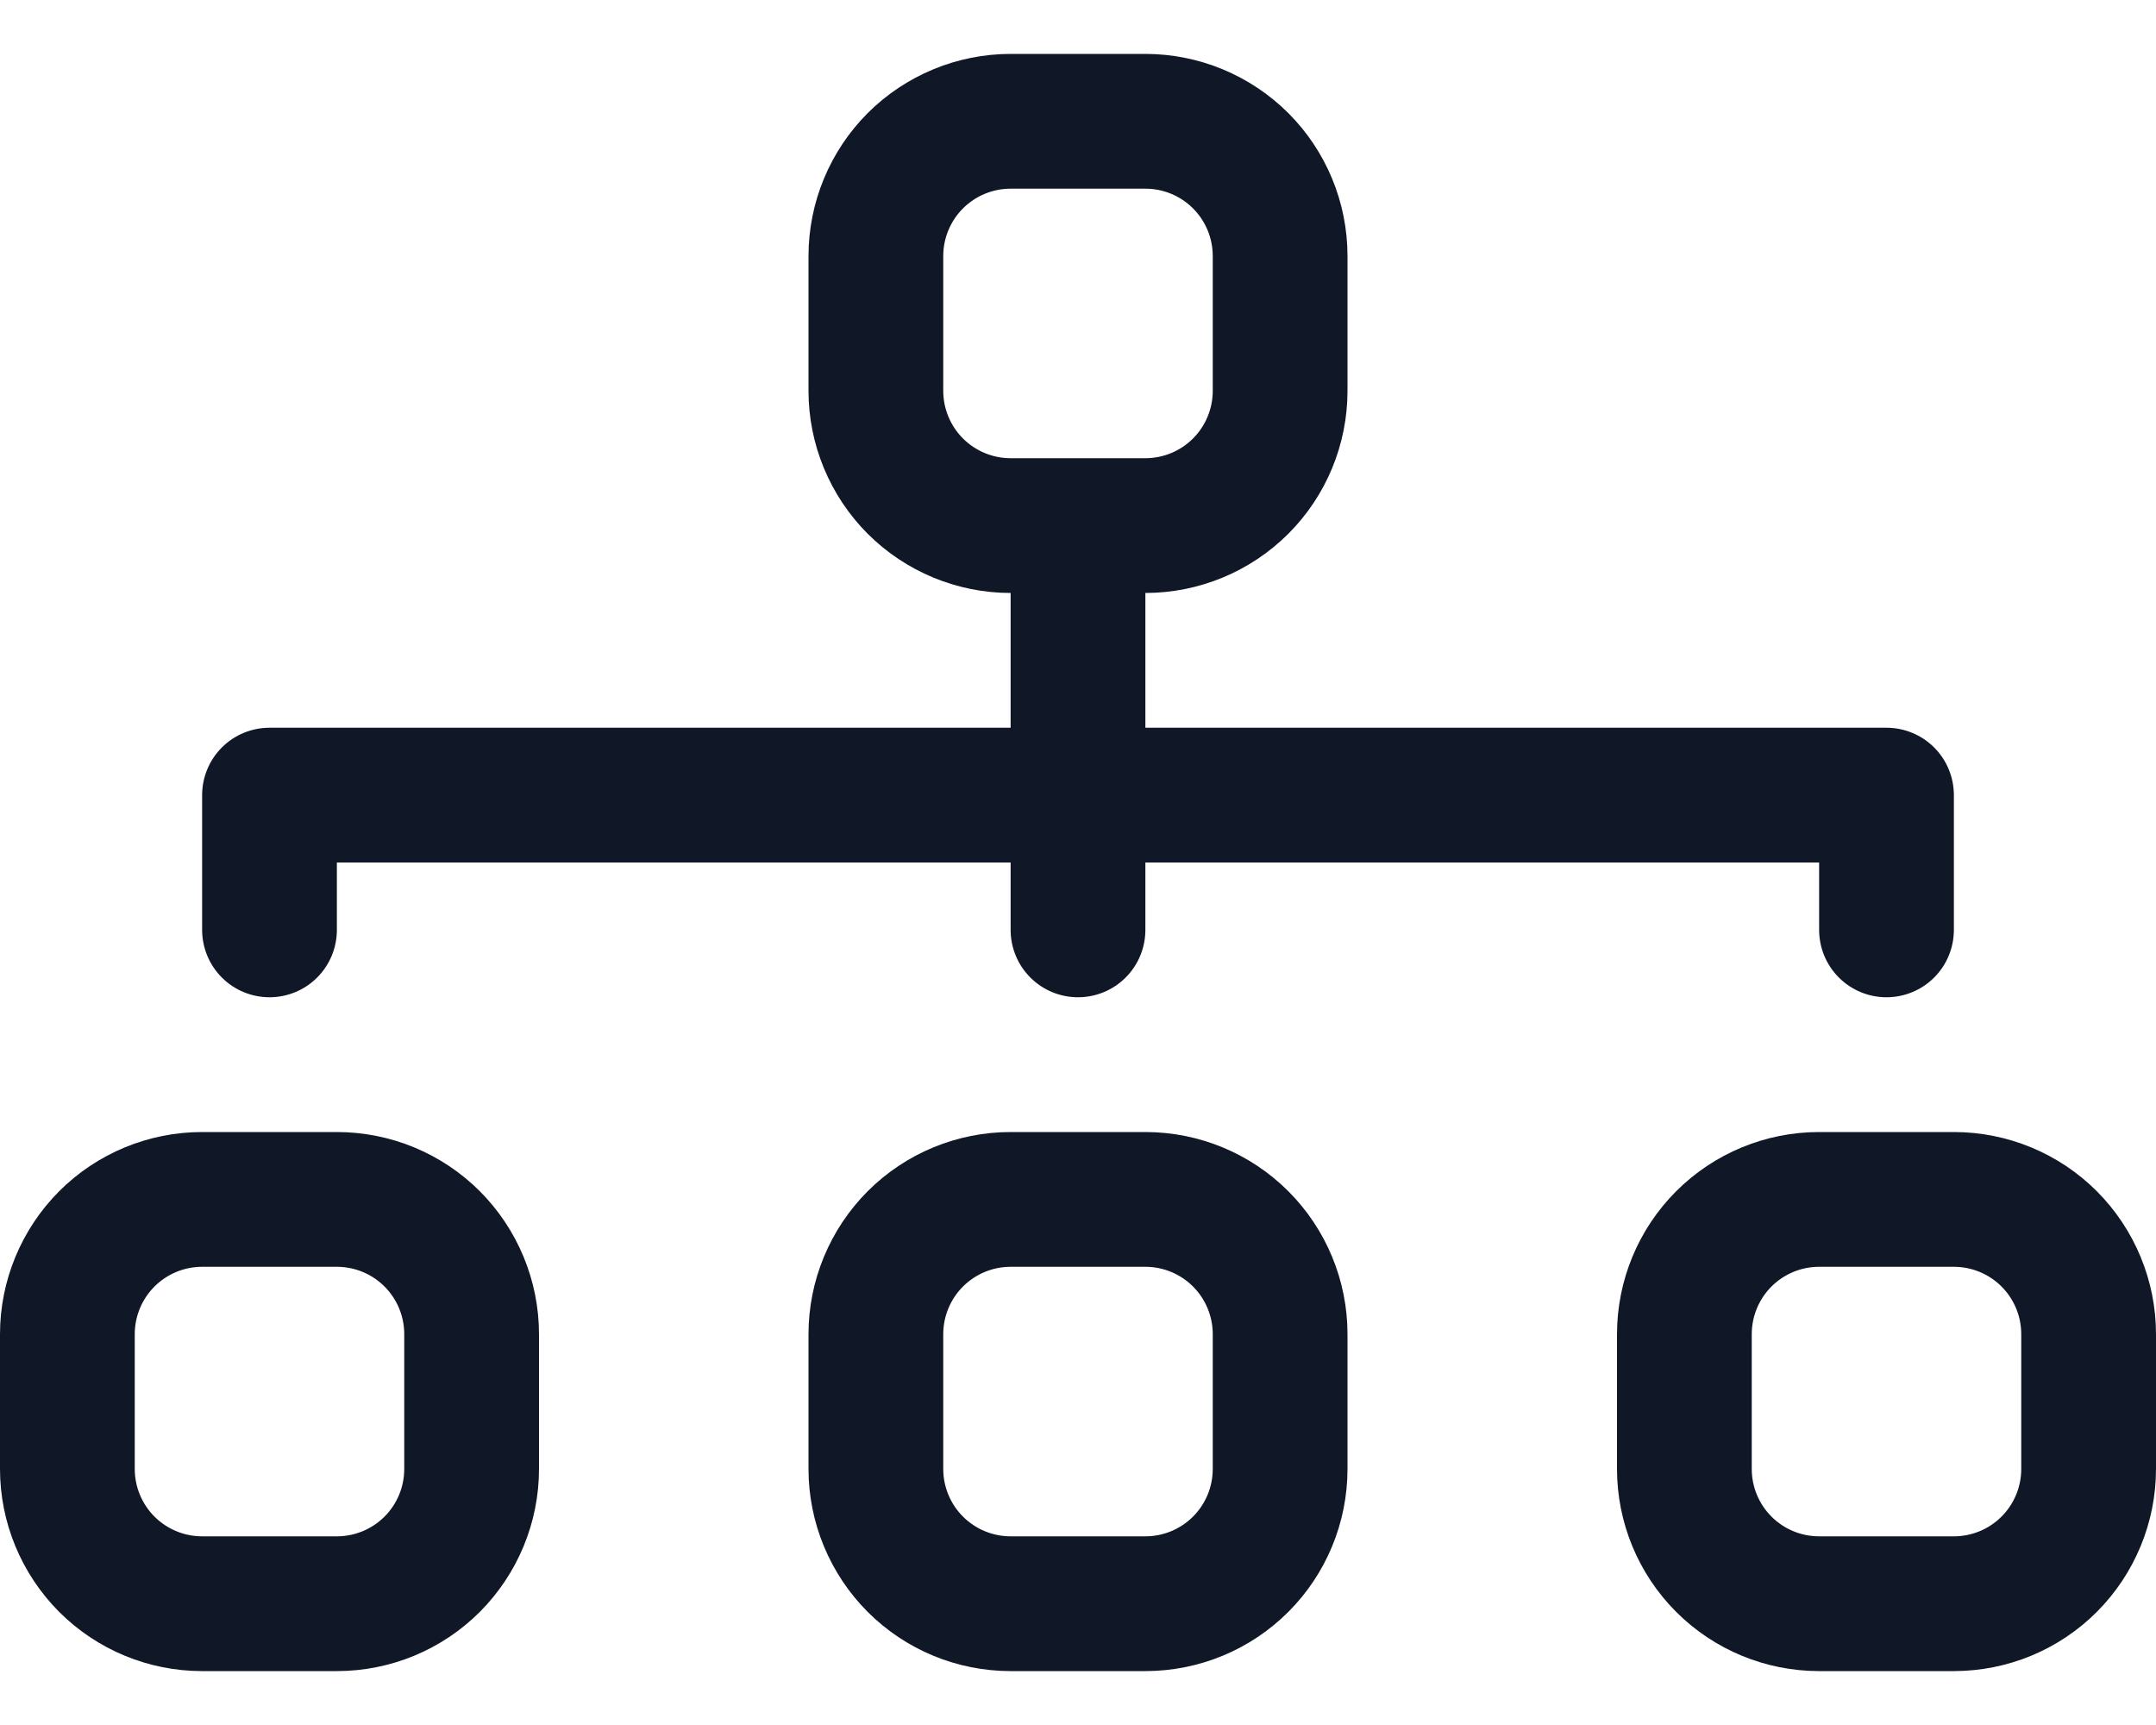 <svg width="20" height="16" viewBox="0 0 20 16" fill="none" xmlns="http://www.w3.org/2000/svg">
<path fill-rule="evenodd" clip-rule="evenodd" d="M7.5 2.375C7.5 1.878 7.698 1.401 8.049 1.049C8.401 0.698 8.878 0.5 9.375 0.5H10.625C11.122 0.5 11.599 0.698 11.951 1.049C12.303 1.401 12.5 1.878 12.5 2.375V3.625C12.5 4.122 12.303 4.599 11.951 4.951C11.599 5.302 11.122 5.5 10.625 5.5V6.75H17.5C17.666 6.75 17.825 6.816 17.942 6.933C18.059 7.05 18.125 7.209 18.125 7.375V8.625C18.125 8.791 18.059 8.95 17.942 9.067C17.825 9.184 17.666 9.25 17.5 9.25C17.334 9.25 17.175 9.184 17.058 9.067C16.941 8.95 16.875 8.791 16.875 8.625V8H10.625V8.625C10.625 8.791 10.559 8.95 10.442 9.067C10.325 9.184 10.166 9.25 10 9.25C9.834 9.25 9.675 9.184 9.558 9.067C9.441 8.95 9.375 8.791 9.375 8.625V8H3.125V8.625C3.125 8.791 3.059 8.95 2.942 9.067C2.825 9.184 2.666 9.25 2.5 9.25C2.334 9.25 2.175 9.184 2.058 9.067C1.941 8.95 1.875 8.791 1.875 8.625V7.375C1.875 7.209 1.941 7.05 2.058 6.933C2.175 6.816 2.334 6.75 2.5 6.75H9.375V5.5C8.878 5.5 8.401 5.302 8.049 4.951C7.698 4.599 7.5 4.122 7.5 3.625V2.375ZM10.625 4.25C10.791 4.25 10.95 4.184 11.067 4.067C11.184 3.95 11.25 3.791 11.25 3.625V2.375C11.25 2.209 11.184 2.05 11.067 1.933C10.95 1.816 10.791 1.75 10.625 1.75H9.375C9.209 1.75 9.05 1.816 8.933 1.933C8.816 2.05 8.75 2.209 8.75 2.375V3.625C8.75 3.791 8.816 3.95 8.933 4.067C9.05 4.184 9.209 4.25 9.375 4.25H10.625ZM0 12.375C0 11.878 0.198 11.401 0.549 11.049C0.901 10.697 1.378 10.5 1.875 10.5H3.125C3.622 10.5 4.099 10.697 4.451 11.049C4.802 11.401 5 11.878 5 12.375V13.625C5 14.122 4.802 14.599 4.451 14.951C4.099 15.303 3.622 15.5 3.125 15.5H1.875C1.378 15.5 0.901 15.303 0.549 14.951C0.198 14.599 0 14.122 0 13.625L0 12.375ZM1.875 11.75C1.709 11.75 1.55 11.816 1.433 11.933C1.316 12.05 1.25 12.209 1.25 12.375V13.625C1.25 13.791 1.316 13.95 1.433 14.067C1.55 14.184 1.709 14.25 1.875 14.25H3.125C3.291 14.25 3.45 14.184 3.567 14.067C3.684 13.95 3.75 13.791 3.75 13.625V12.375C3.75 12.209 3.684 12.05 3.567 11.933C3.45 11.816 3.291 11.75 3.125 11.75H1.875ZM7.5 12.375C7.5 11.878 7.698 11.401 8.049 11.049C8.401 10.697 8.878 10.5 9.375 10.5H10.625C11.122 10.5 11.599 10.697 11.951 11.049C12.303 11.401 12.5 11.878 12.5 12.375V13.625C12.5 14.122 12.303 14.599 11.951 14.951C11.599 15.303 11.122 15.5 10.625 15.5H9.375C8.878 15.5 8.401 15.303 8.049 14.951C7.698 14.599 7.5 14.122 7.5 13.625V12.375ZM9.375 11.75C9.209 11.75 9.05 11.816 8.933 11.933C8.816 12.05 8.75 12.209 8.75 12.375V13.625C8.75 13.791 8.816 13.95 8.933 14.067C9.05 14.184 9.209 14.25 9.375 14.25H10.625C10.791 14.25 10.95 14.184 11.067 14.067C11.184 13.95 11.25 13.791 11.25 13.625V12.375C11.25 12.209 11.184 12.05 11.067 11.933C10.95 11.816 10.791 11.75 10.625 11.75H9.375ZM15 12.375C15 11.878 15.197 11.401 15.549 11.049C15.901 10.697 16.378 10.5 16.875 10.5H18.125C18.622 10.5 19.099 10.697 19.451 11.049C19.802 11.401 20 11.878 20 12.375V13.625C20 14.122 19.802 14.599 19.451 14.951C19.099 15.303 18.622 15.5 18.125 15.5H16.875C16.378 15.5 15.901 15.303 15.549 14.951C15.197 14.599 15 14.122 15 13.625V12.375ZM16.875 11.75C16.709 11.75 16.55 11.816 16.433 11.933C16.316 12.05 16.25 12.209 16.25 12.375V13.625C16.25 13.791 16.316 13.95 16.433 14.067C16.55 14.184 16.709 14.25 16.875 14.25H18.125C18.291 14.25 18.45 14.184 18.567 14.067C18.684 13.95 18.75 13.791 18.75 13.625V12.375C18.75 12.209 18.684 12.05 18.567 11.933C18.45 11.816 18.291 11.75 18.125 11.75H16.875Z" fill="#101828"/>
</svg>
